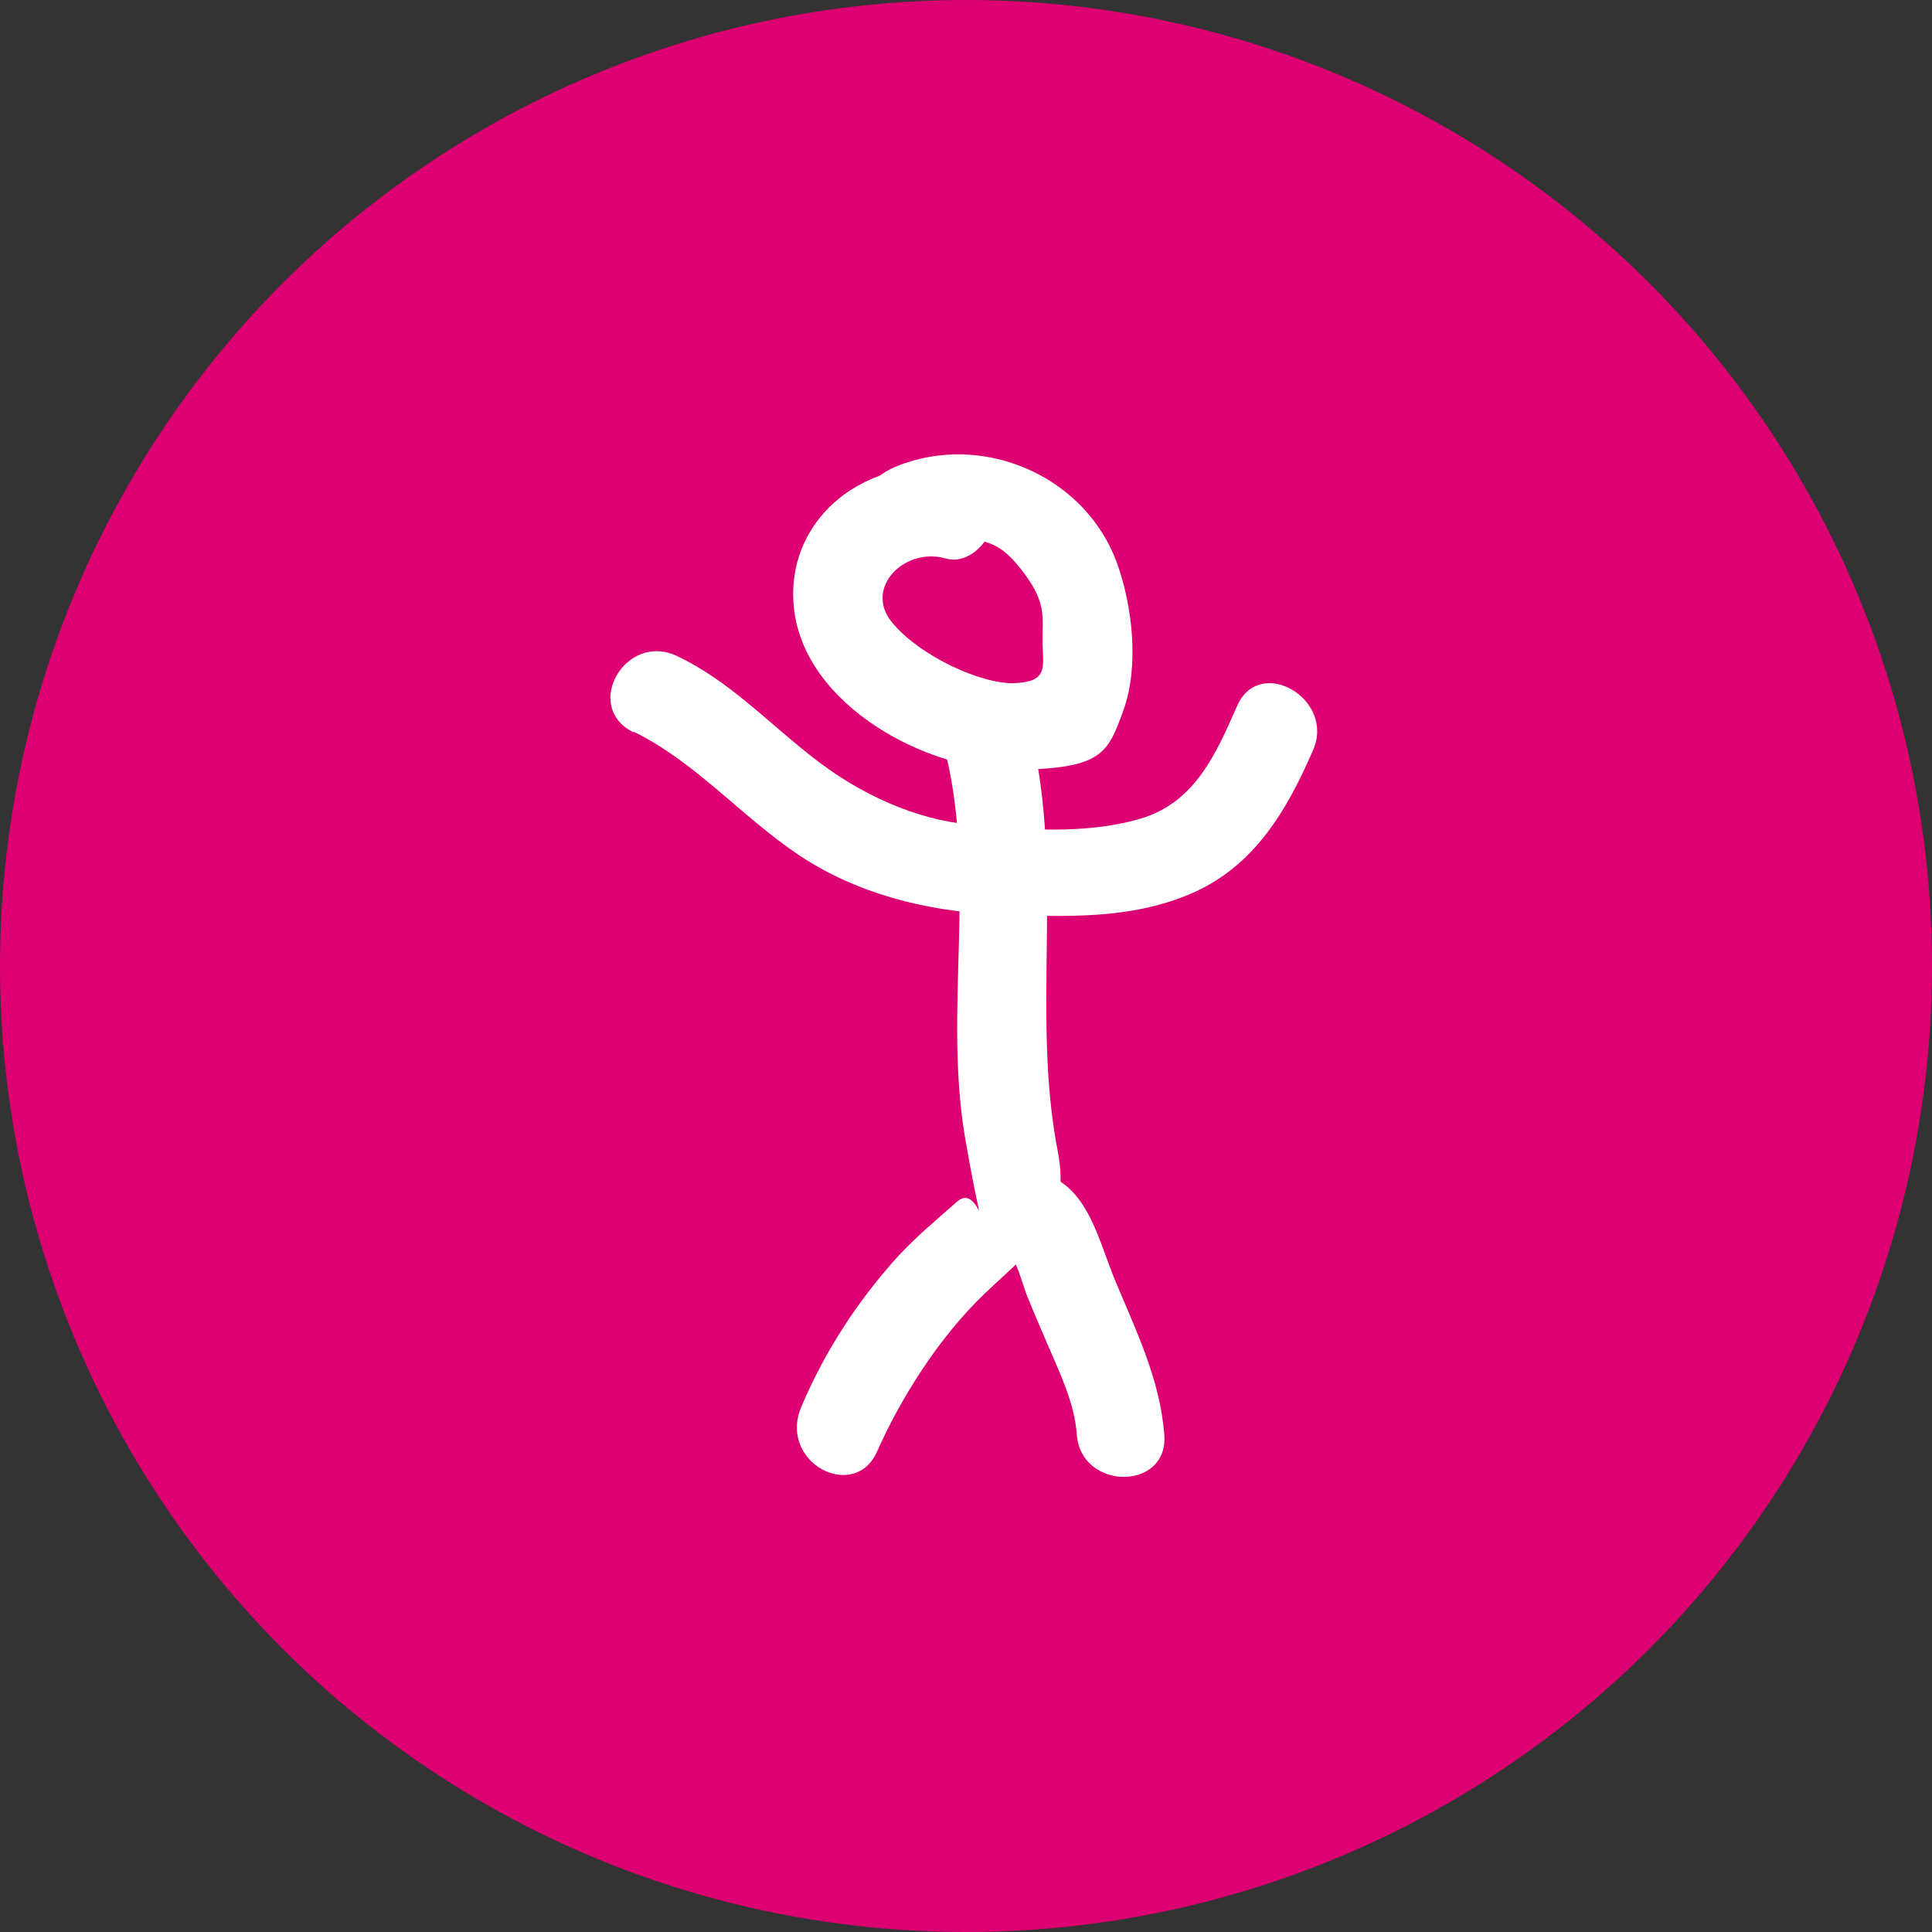 <?xml version="1.0" encoding="UTF-8"?>
<svg xmlns="http://www.w3.org/2000/svg" version="1.1" viewBox="0 0 265 265">
  <rect x="0" y="0" width="265" height="265" fill="#333333" stroke="none"/>
  <defs>
    <style>
      .cls-1 {
        fill: #fff;
      }

      .cls-2 {
        fill: #dc0073;
      }
    </style>
  </defs>
  <!-- Generator: Adobe Illustrator 28.7.1, SVG Export Plug-In . SVG Version: 1.2.0 Build 142)  -->
  <g>
    <g id="Calque_1">
      <g id="Calque_1-2" data-name="Calque_1">
        <circle class="cls-2" cx="132.5" cy="132.5" r="132.5"/>
        <g>
          <path class="cls-1" d="M132.9,64.8c-12.1-3.4-25.4,5.2-24,18.6s18.4,22.4,30.3,22.2c11.9-.2,12.7-2.1,14.9-8.2s1.2-14.4-.9-20.2c-4.2-11.5-17.4-17.6-29-13.7s-4.2,14,3.2,11.6,10.1-.5,13.2,3.7,2.3,6.2,2.4,9.5.7,5.2-3.8,5.4-13.1-3.7-16.9-8.4,1.8-10.3,7.4-8.7c5.6,1.6,10.6-9.5,3.2-11.6h0v-.2Z"/>
          <path class="cls-1" d="M129.8,103.7c4.1,17.2-.4,35.1,2.6,52.5s2.2,5.7-1.1,8.6-5.7,4.9-8.2,7.6c-5.5,6.1-10,13-13.2,20.6s7.3,13.1,10.4,6.1,8.3-15.5,14.8-21.7c6.3-6,11.9-9.7,10-19.4-3.7-19,.9-38.5-3.7-57.5-1.8-7.5-13.4-4.3-11.6,3.2h0Z"/>
          <path class="cls-1" d="M140.9,172.7h1.1c-1.4-.5-2.8-1.1-4.2-1.7,1.6,1.5,2.3,4.8,3.1,6.8s1.8,4.3,2.7,6.4c1.7,4,3.8,8.2,4.1,12.6.6,7.7,12.6,7.7,12,0s-3.9-14.3-6.8-21.3c-2.5-6.1-4.1-14.5-12-14.8s-7.7,11.6,0,12h0Z"/>
          <path class="cls-1" d="M87,100.4c8.5,4.2,14.8,11.7,22.6,16.9s17.3,7.7,27,8.1,18.5.7,26.7-2.8c8.7-3.7,13.2-11.4,16.8-19.7,3.1-7-7.3-13.1-10.4-6.1-2.9,6.6-5.8,13.3-13.3,15.5s-16,1.5-23.4.8-15-4.1-21.5-9.2-11.5-10.5-18.6-13.9-13,6.9-6.1,10.4h.2Z"/>
        </g>
      </g>
    </g>
  </g>
</svg>